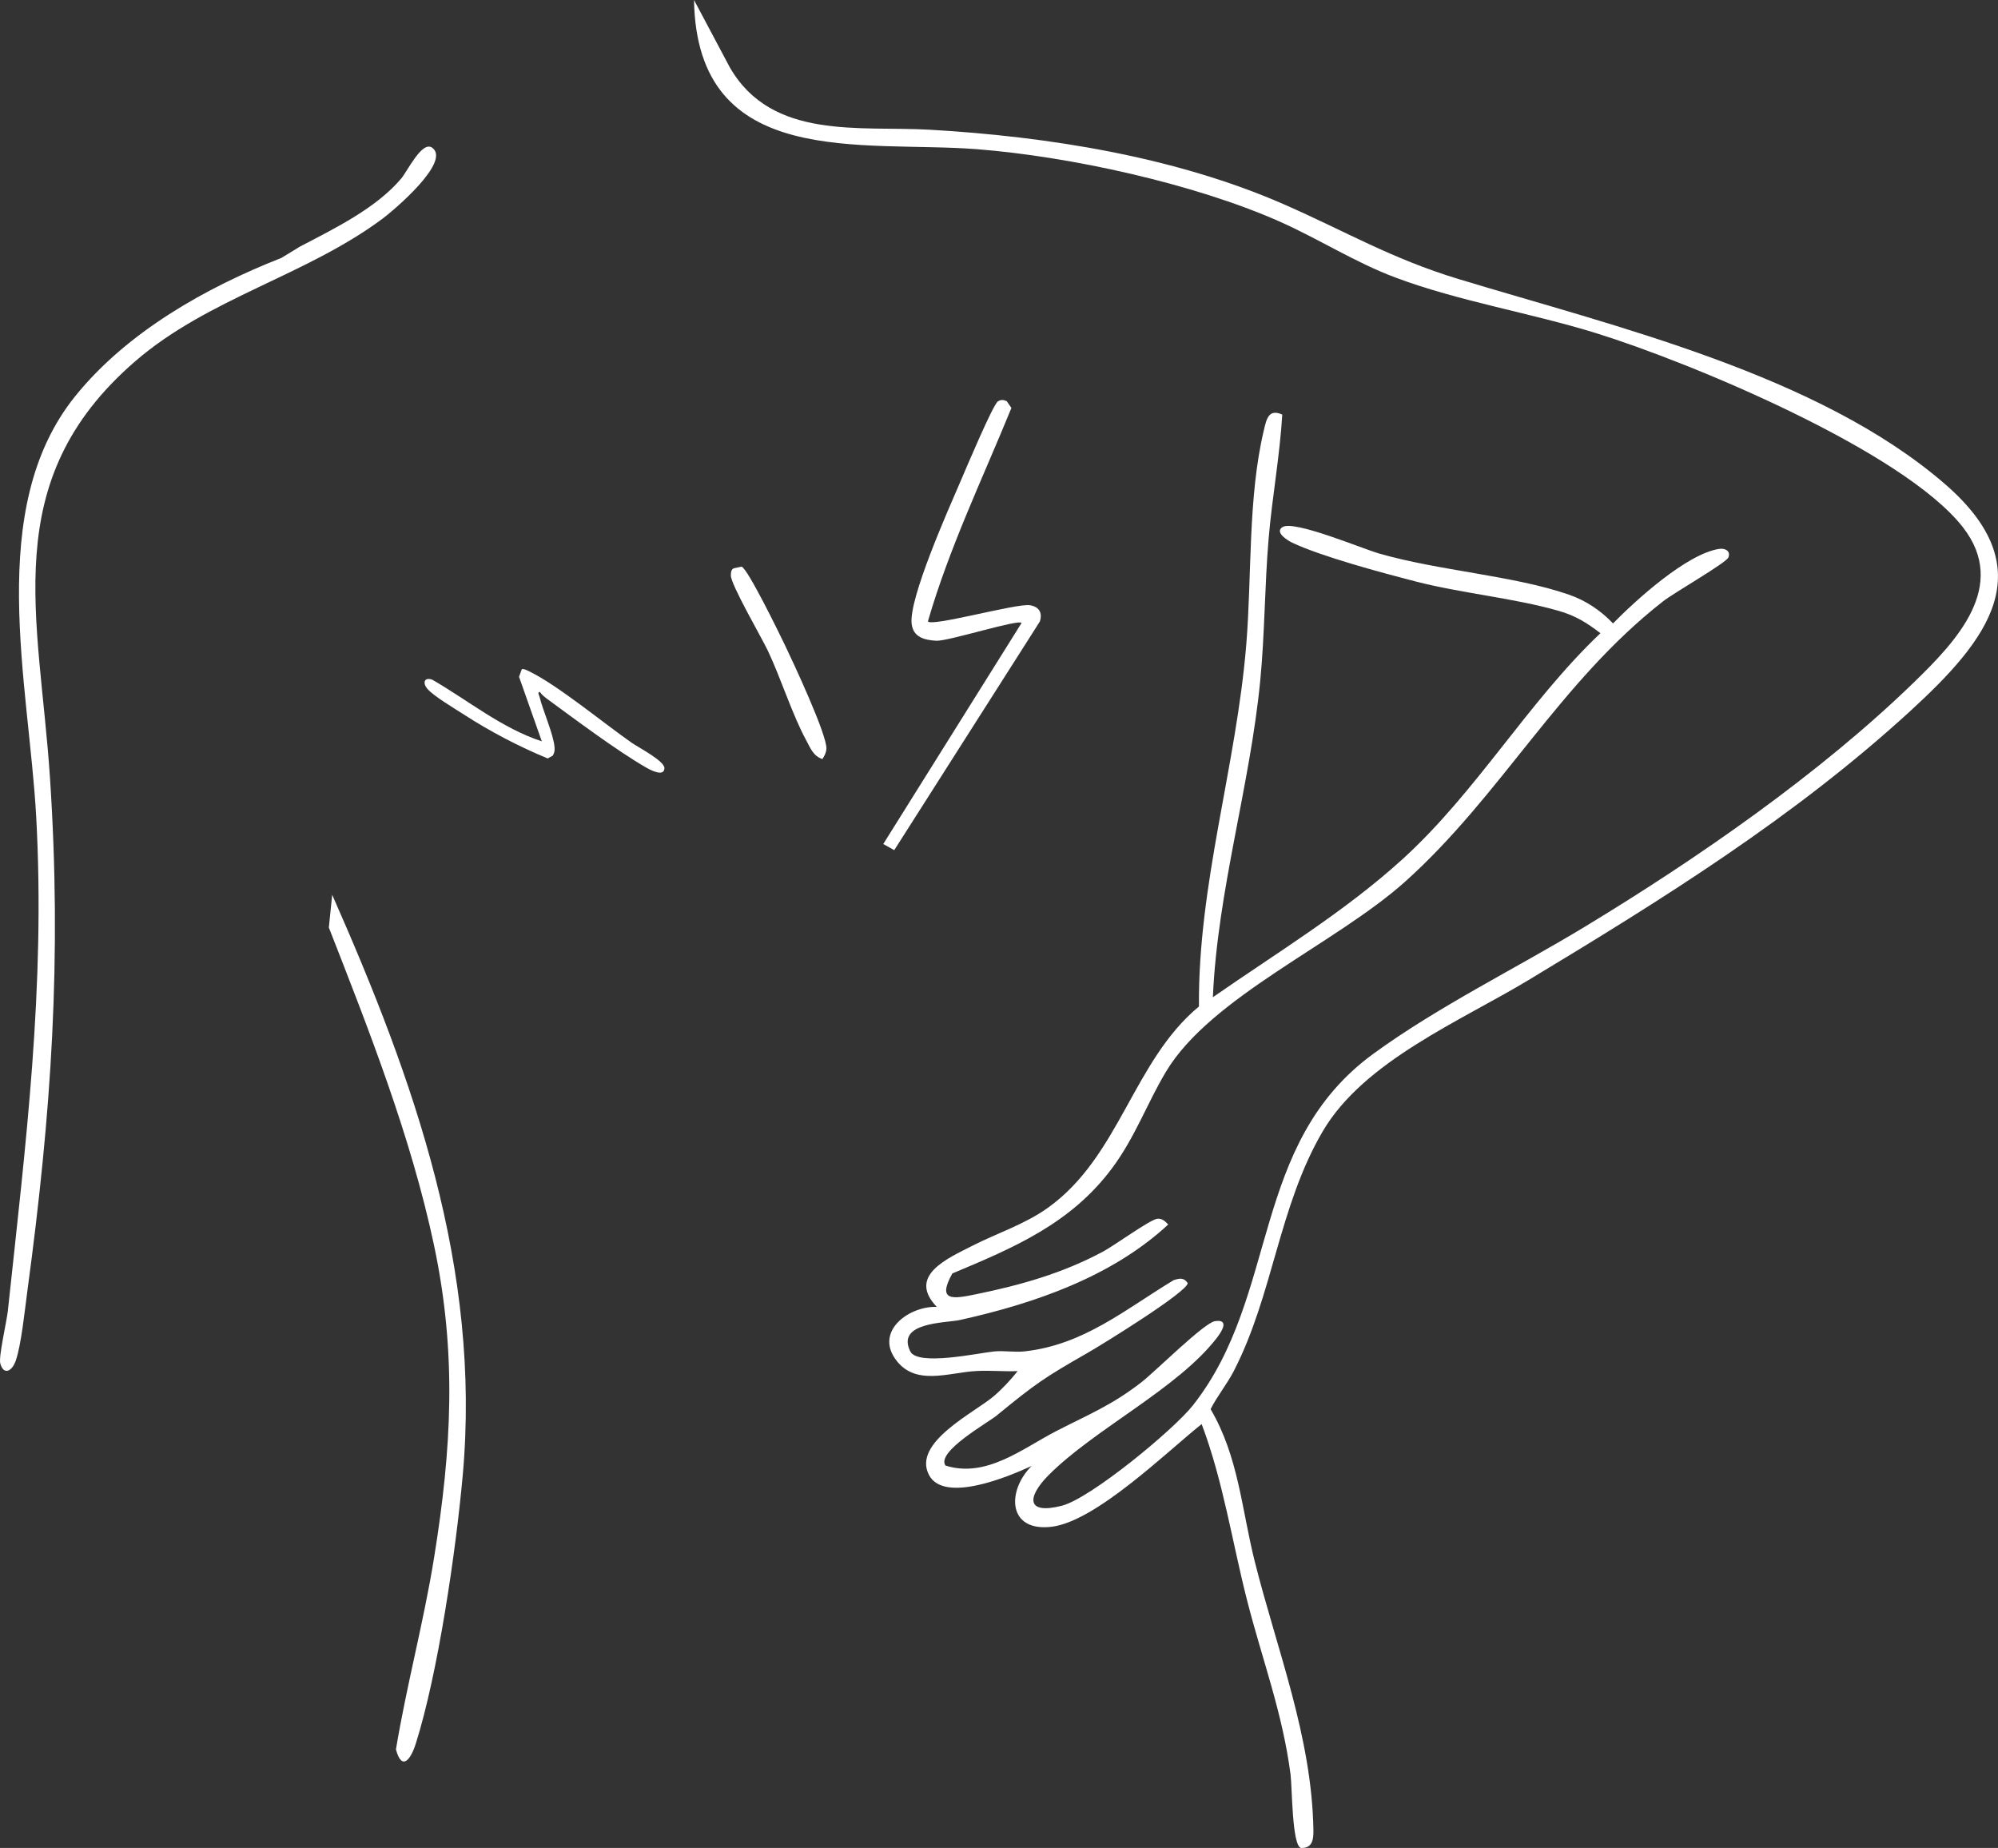 <svg width="319" height="295" viewBox="0 0 319 295" fill="none" xmlns="http://www.w3.org/2000/svg">
<rect x="0" y="0" width="319" height="295" fill="#333333" stroke="none"/>
<g clip-path="url(#clip0_483_1255)">
<path d="M116.531 10.769C123.242 22.416 137.302 20.072 148.443 20.709C167.297 21.788 187.725 25.037 205.064 32.65C214.886 36.961 222.159 41.289 232.814 44.529C257.782 52.116 290.269 59.752 310.509 77.251C326.32 90.922 317.443 102.115 304.939 113.561C286.405 130.522 265.479 143.528 244.075 156.437C233.197 162.998 217.783 169.39 211.21 180.565C204.155 192.56 203.282 206.668 196.981 218.881C195.898 220.98 194.356 222.843 193.282 224.952C197.761 232.57 198.242 240.985 200.35 249.343C203.91 263.468 209.445 277.264 209.699 292.125C209.726 293.64 209.556 295.076 207.698 295.004C206.272 294.563 206.312 285.332 206.049 283.277C204.77 273.413 201.517 264.917 199.111 255.485C196.713 246.084 195.283 236.412 191.856 227.337C186.268 231.785 174.98 242.862 167.921 243.726C160.862 244.591 160.715 238.012 164.704 234.023C161.17 235.663 150.76 240.062 148.331 235.476C145.582 230.296 155.595 225.518 158.683 222.87C160.047 221.702 161.361 220.285 162.48 218.881C160.336 218.966 158.153 218.756 156.005 218.859C151.495 219.068 146.023 221.43 142.89 216.871C139.788 212.351 145.261 208.468 149.566 208.629C144.811 203.663 151.272 200.904 155.194 198.898C159.231 196.839 163.616 195.457 167.337 192.787C178.781 184.577 180.902 169.39 191.424 160.672C191.263 141.086 197.386 122.378 198.982 102.868C199.877 91.912 199.231 79.413 201.78 68.706C202.212 66.883 202.538 65.207 204.726 66.179C204.338 72.758 203.113 79.346 202.551 85.952C201.909 93.485 201.941 101.13 201.21 108.654C199.561 125.614 194.392 142.138 193.647 159.196C203.857 152.087 214.681 145.565 223.923 137.159C235.817 126.341 243.883 112.144 255.523 101.081C253.322 99.396 251.553 98.29 248.852 97.515C241.668 95.455 233.42 94.733 225.956 92.808C220.71 91.453 210.969 88.841 206.308 86.63C205.613 86.3 203.451 84.976 204.757 84.147C206.588 82.984 217.395 87.552 220.167 88.355C229.766 91.127 241.709 91.876 250.532 94.943C253.219 95.879 255.572 97.461 257.533 99.52C261.183 95.803 269.342 88.377 274.52 87.619C275.403 87.49 276.37 87.949 275.951 88.992C275.599 89.866 267.27 94.631 265.559 95.968C248.946 108.926 239.699 126.965 224.374 140.716C213.277 150.669 193.34 159.107 186.165 171.075C183.104 176.188 181.25 181.528 177.547 186.498C170.96 195.332 161.918 199.161 152.048 203.293C149.499 207.875 152.315 207.332 155.809 206.614C162.997 205.143 169.672 203.258 176.139 199.785C177.912 198.831 183.465 194.806 184.708 194.575C185.47 194.436 186.058 194.967 186.517 195.475C177.529 203.828 165.091 208.103 153.247 210.724C151.05 211.21 142.993 211.036 145.341 215.743C146.526 218.119 156.241 215.988 158.705 215.743C160.296 215.582 162.008 215.908 163.59 215.729C173.024 214.686 179.579 209.075 187.391 204.359C188.322 204.069 188.999 203.904 189.632 204.827C189.597 206.249 175.791 214.749 173.634 215.979C166.74 219.919 165.292 220.918 159.133 225.968C157.694 227.149 149.45 231.749 150.952 233.956C157.48 236.024 163.264 231.219 168.71 228.42C173.875 225.768 177.533 224.323 182.284 220.624C184.414 218.966 192.248 211.178 193.964 210.911C196.277 210.55 195.154 212.44 194.325 213.523C188.064 221.689 174.668 228.157 167.369 235.543C164.035 238.917 163.732 241.85 169.53 240.374C174.102 239.211 187.377 228.259 190.457 224.35C204.365 206.721 199.463 182.629 219.329 168.178C229.708 160.627 241.976 154.636 252.992 147.968C270.955 137.092 290.559 123.524 305.625 108.881C312.279 102.418 320.746 93.592 313.393 84.165C303.896 71.992 269.899 57.857 254.868 53.195C244.427 49.954 232.948 48.109 222.796 44.306C216.334 41.886 210.474 38.093 204.182 35.316C190.604 29.316 170.858 24.984 156.018 23.82C137.739 22.385 111.264 27.27 110.805 -0.005" fill="white"/>
<path d="M47.878 39.372C53.368 36.493 60.039 33.27 64.072 28.483C65.057 27.315 67.383 22.421 69.001 23.58C72.103 25.799 62.771 33.644 61.118 34.879C48.854 44.026 33.27 47.569 21.581 57.679C-0.562 76.819 6.283 98.41 7.985 124.241C9.879 152.987 8.217 177.645 4.367 206.11C3.97 209.039 3.404 214.646 2.526 217.183C1.885 219.041 0.539 219.523 0.044 217.651C-0.241 216.563 1.074 210.951 1.256 209.235C4.117 182.495 7.255 157.551 5.784 130.455C4.625 109.113 -2.465 81.201 12.009 63.246C20.249 53.025 32.847 45.911 44.928 41.173" fill="white"/>
<path d="M53.039 142.842C66.131 172.47 76.862 202.576 73.876 235.561C72.793 247.546 69.955 267.074 66.376 278.378C65.605 280.812 64.175 282.845 63.217 279.274C64.91 269.049 67.633 259.015 69.286 248.786C72.107 231.335 72.976 216.144 69.286 198.747C65.623 181.465 58.916 164.456 52.504 148.071" fill="white"/>
<path d="M148.154 99.186C148.551 100.144 162.321 96.284 164.42 96.614C165.872 96.846 166.478 97.773 166.024 99.213L142.775 135.715L141.02 134.738L163.101 99.454C162.686 98.781 151.318 102.409 149.464 102.288C147.61 102.168 145.828 101.754 145.556 99.614C145.044 95.598 151.447 81.272 153.404 76.725C154.215 74.844 158.542 64.566 159.322 64.08C159.838 63.759 160.217 63.812 160.739 64.048L161.483 65.123C156.884 76.395 151.563 87.419 148.15 99.191L148.154 99.186Z" fill="white"/>
<path d="M86.502 118.335L82.87 108.043L83.307 106.835C83.565 106.697 84.229 107.045 84.523 107.187C89.104 109.42 96.359 115.442 100.887 118.594C101.947 119.329 106.109 121.487 106.083 122.628C106.047 124.134 103.708 122.842 103.177 122.539C98.454 119.815 91.921 114.916 87.384 111.591C86.93 111.257 86.493 110.905 86.176 110.437C85.78 110.588 86.061 110.896 86.132 111.203C86.68 113.468 88.391 117.23 88.543 119.334C88.578 119.828 88.52 120.207 88.249 120.631L87.442 121.076C82.856 119.182 78.266 116.784 74.095 114.087C72.629 113.138 69.247 111.141 68.244 109.973C67.398 108.984 67.767 108.052 69.02 108.507C74.791 111.836 80.103 116.245 86.502 118.344V118.335Z" fill="white"/>
<path d="M131.301 121.179C129.808 120.662 129.394 119.414 128.716 118.175C126.497 114.096 124.71 108.351 122.602 103.893C121.582 101.74 116.6 93.191 116.689 91.832C116.715 91.39 116.68 90.971 117.148 90.722L118.404 90.459C119.385 90.766 124.518 101.303 125.365 103.073C126.666 105.783 132.054 117.319 131.943 119.512C131.911 120.158 131.648 120.653 131.301 121.179Z" fill="white"/>
</g>
<defs>
<clipPath id="clip0_483_1255">
<rect width="319" height="295" fill="white"/>
</clipPath>
</defs>
</svg>
